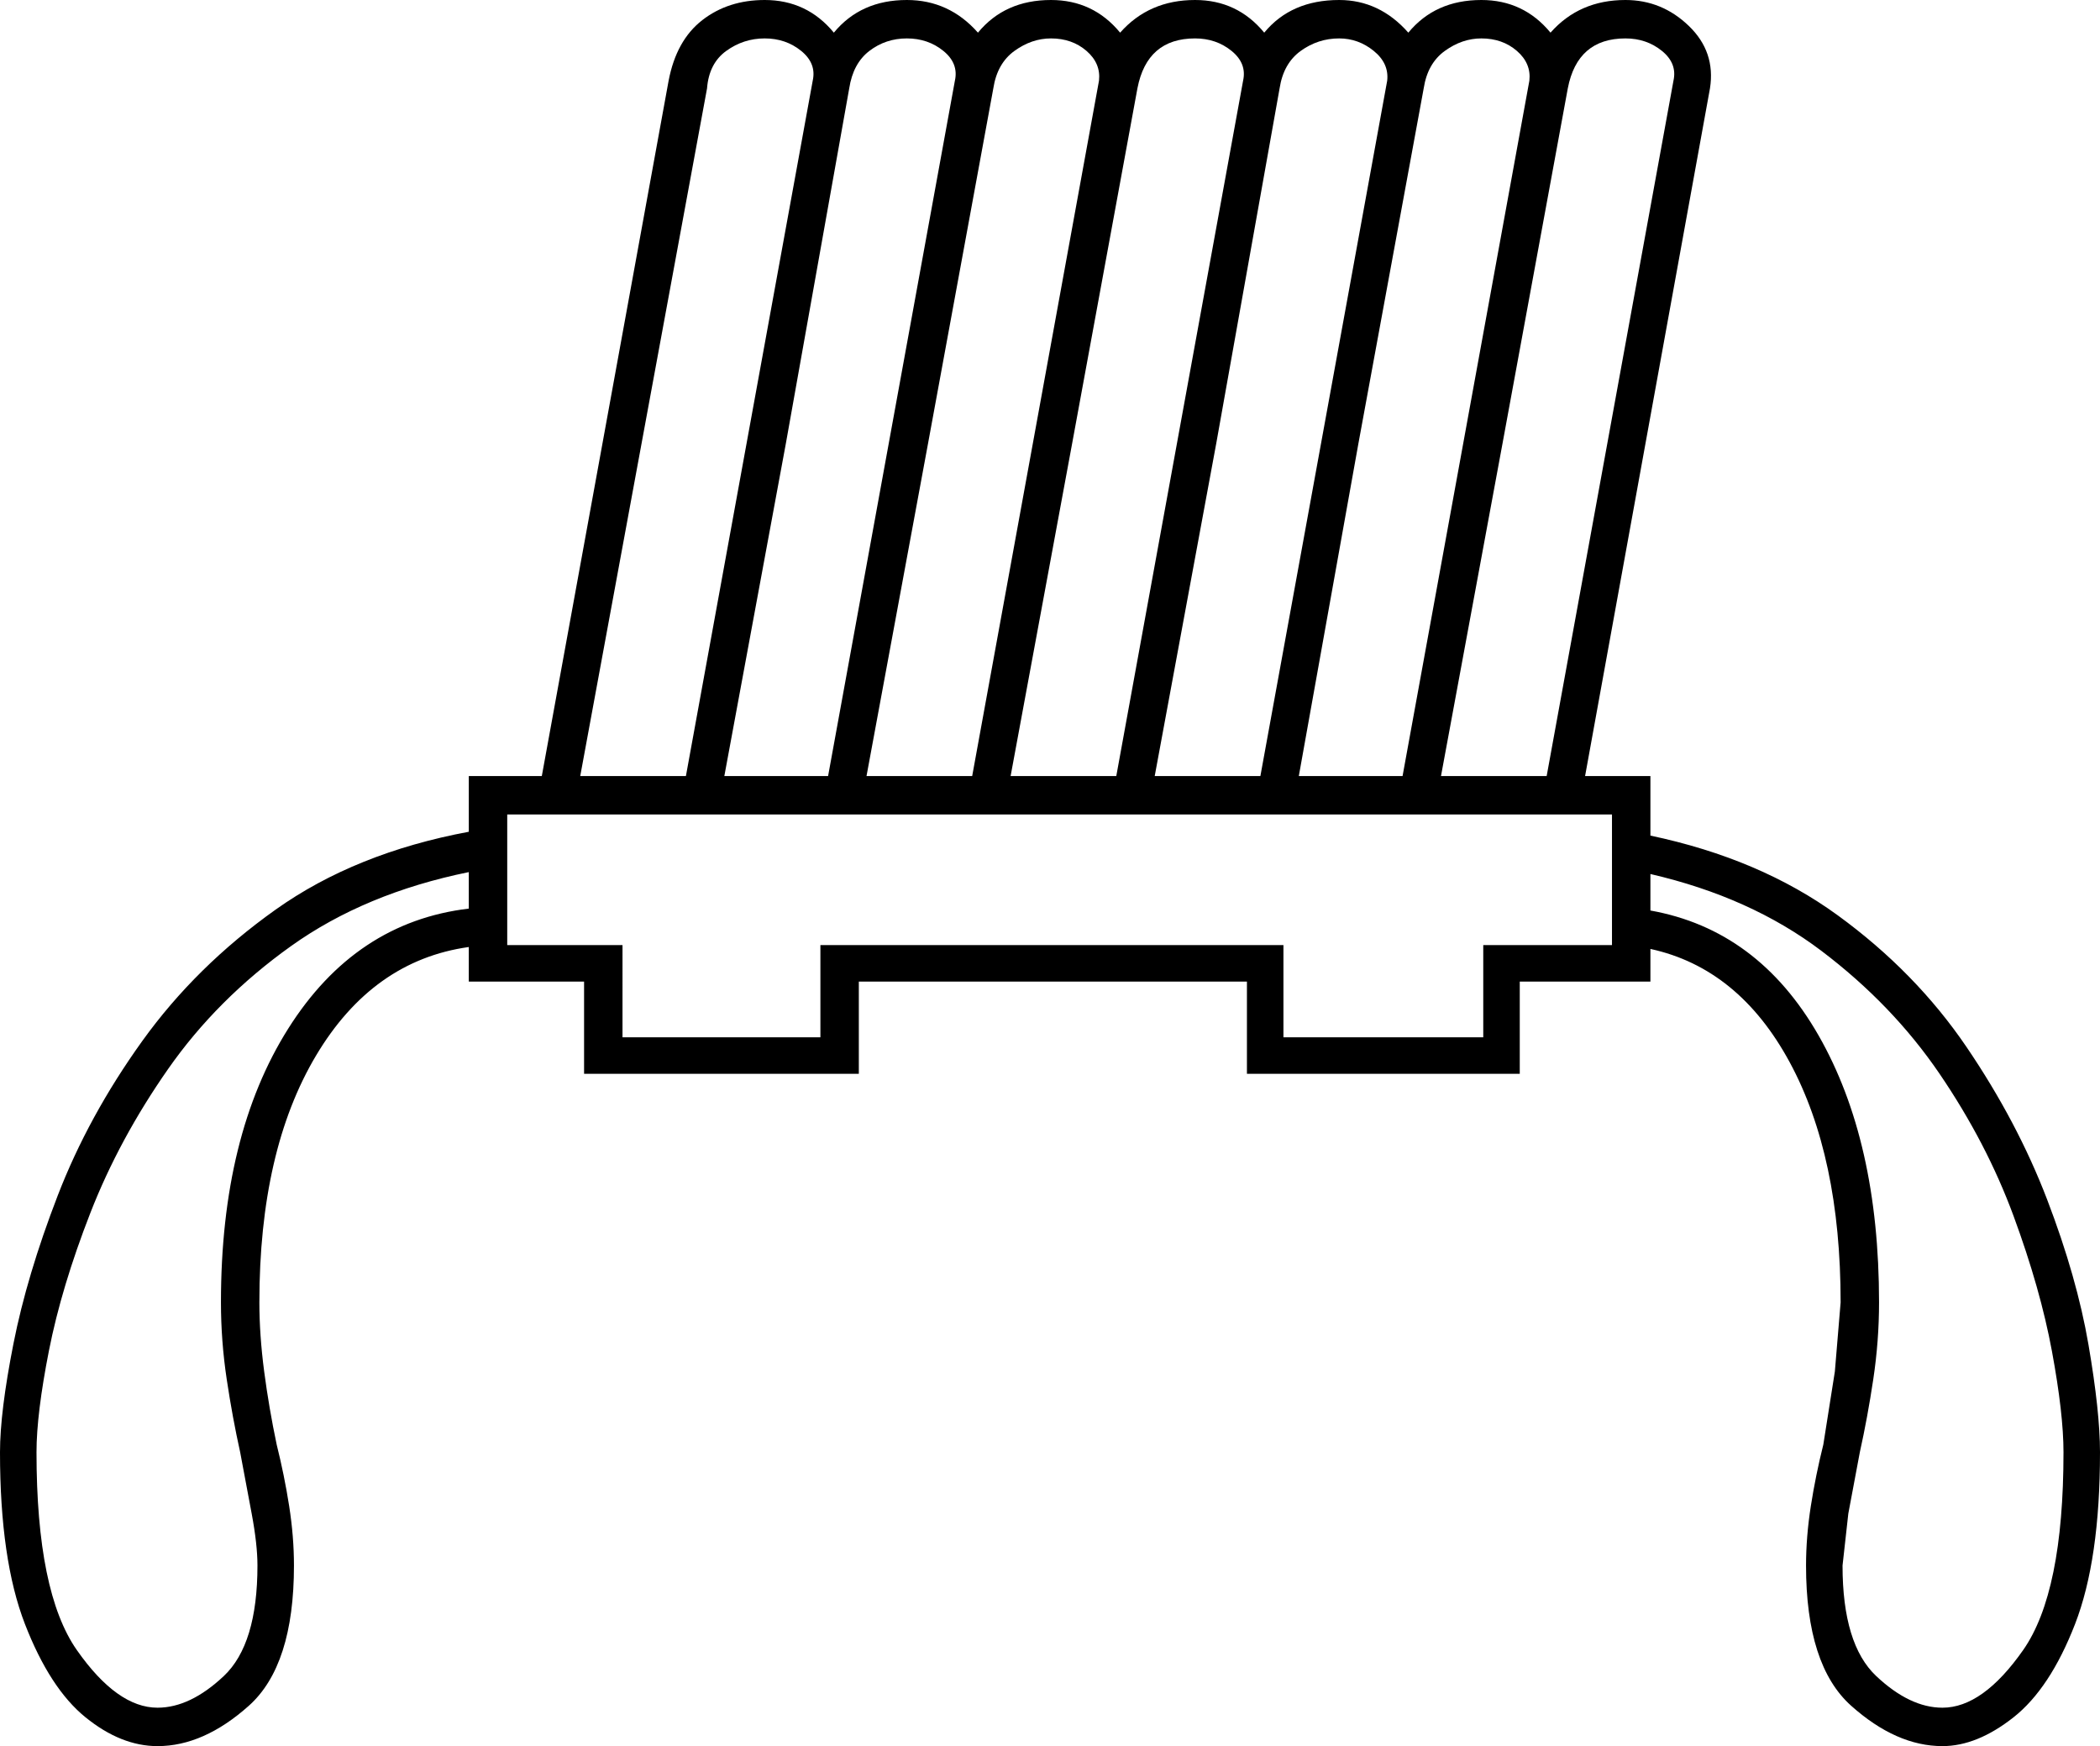 <svg xmlns="http://www.w3.org/2000/svg" viewBox="-10 0 1093 909"><path d="M72 909q-19 0-37.5-15T3 845.5Q-10 812-10 756q0-21 7-56.5t23-77Q36 581 64 542t69.5-68.5Q175 444 234 433v-29h38l66-362q4-21 17.5-31.5T388 0q22 0 36 17 14-17 38-17 22 0 37 17 14-17 38-17 22 0 36 17 15-17 39-17 22 0 36 17 14-17 39-17 21 0 36 17 14-17 38-17 22 0 36 17 15-17 39-17 19 0 33 13.5T880 46q-16 88-32.5 179T815 404h34v31q57 12 97.5 41.5t67 68.5q26.5 39 42 79.5T1077 700q6 35 6 56 0 56-13 89.5t-32 48.5q-19 15-37 15-24 0-47.5-21T930 815q0-15 2.5-31t6.5-32l6-38 3-36q0-76-26.5-125T849 494v17h-68v48H639v-48H437v48H294v-48h-60v-18q-50 7-79.5 56.5T125 678q0 17 2.5 36t6.5 38q4 16 6.5 32t2.5 31q0 52-23.5 73T72 909zm668-505h55l66-362q2-9-6-15.5T836 20q-25 0-30 26l-34 185zm-74 0h54l66-362q1-9-6.5-15.5T761 20q-10 0-19 6.5T731 46l-34 185zm-75 0h55l66-362q1-9-7-15.5T687 20q-11 0-20 6.5T656 46l-33 185zm-75 0h55l66-362q2-9-6-15.5T612 20q-25 0-30 26l-34 185zm-224 0h55l66-362q2-9-6-15.5T388 20q-11 0-20 6.5T358 46zm75 0h54l66-362q2-9-6-15.5T462 20q-11 0-19.5 6.5T432 46l-33 185zm74 0h55l66-362q1-9-6.5-15.5T537 20q-10 0-19 6.5T507 46l-34 185zM314 540h103v-48h241v48h104v-48h67v-68H254v68h60zM72 889q17 0 34.5-16.5T124 815q0-11-3-27l-6-32q-4-18-7-38t-3-40q0-87 35-142.5t94-62.5v-19q-54 11-92.5 38.5t-64 64Q52 593 37 631.5T15.5 703Q9 736 9 756q0 73 21 103t42 30zm929 0q21 0 42-30t21-103q0-20-6-52.5t-20-70.5q-14-38-38.5-74T938 495q-37-28-89-40v19q56 10 87.5 65T968 678q0 20-3 40t-7 38l-6 32-3 27q0 41 17.5 57.5T1001 889z" fill="currentColor"/></svg>
